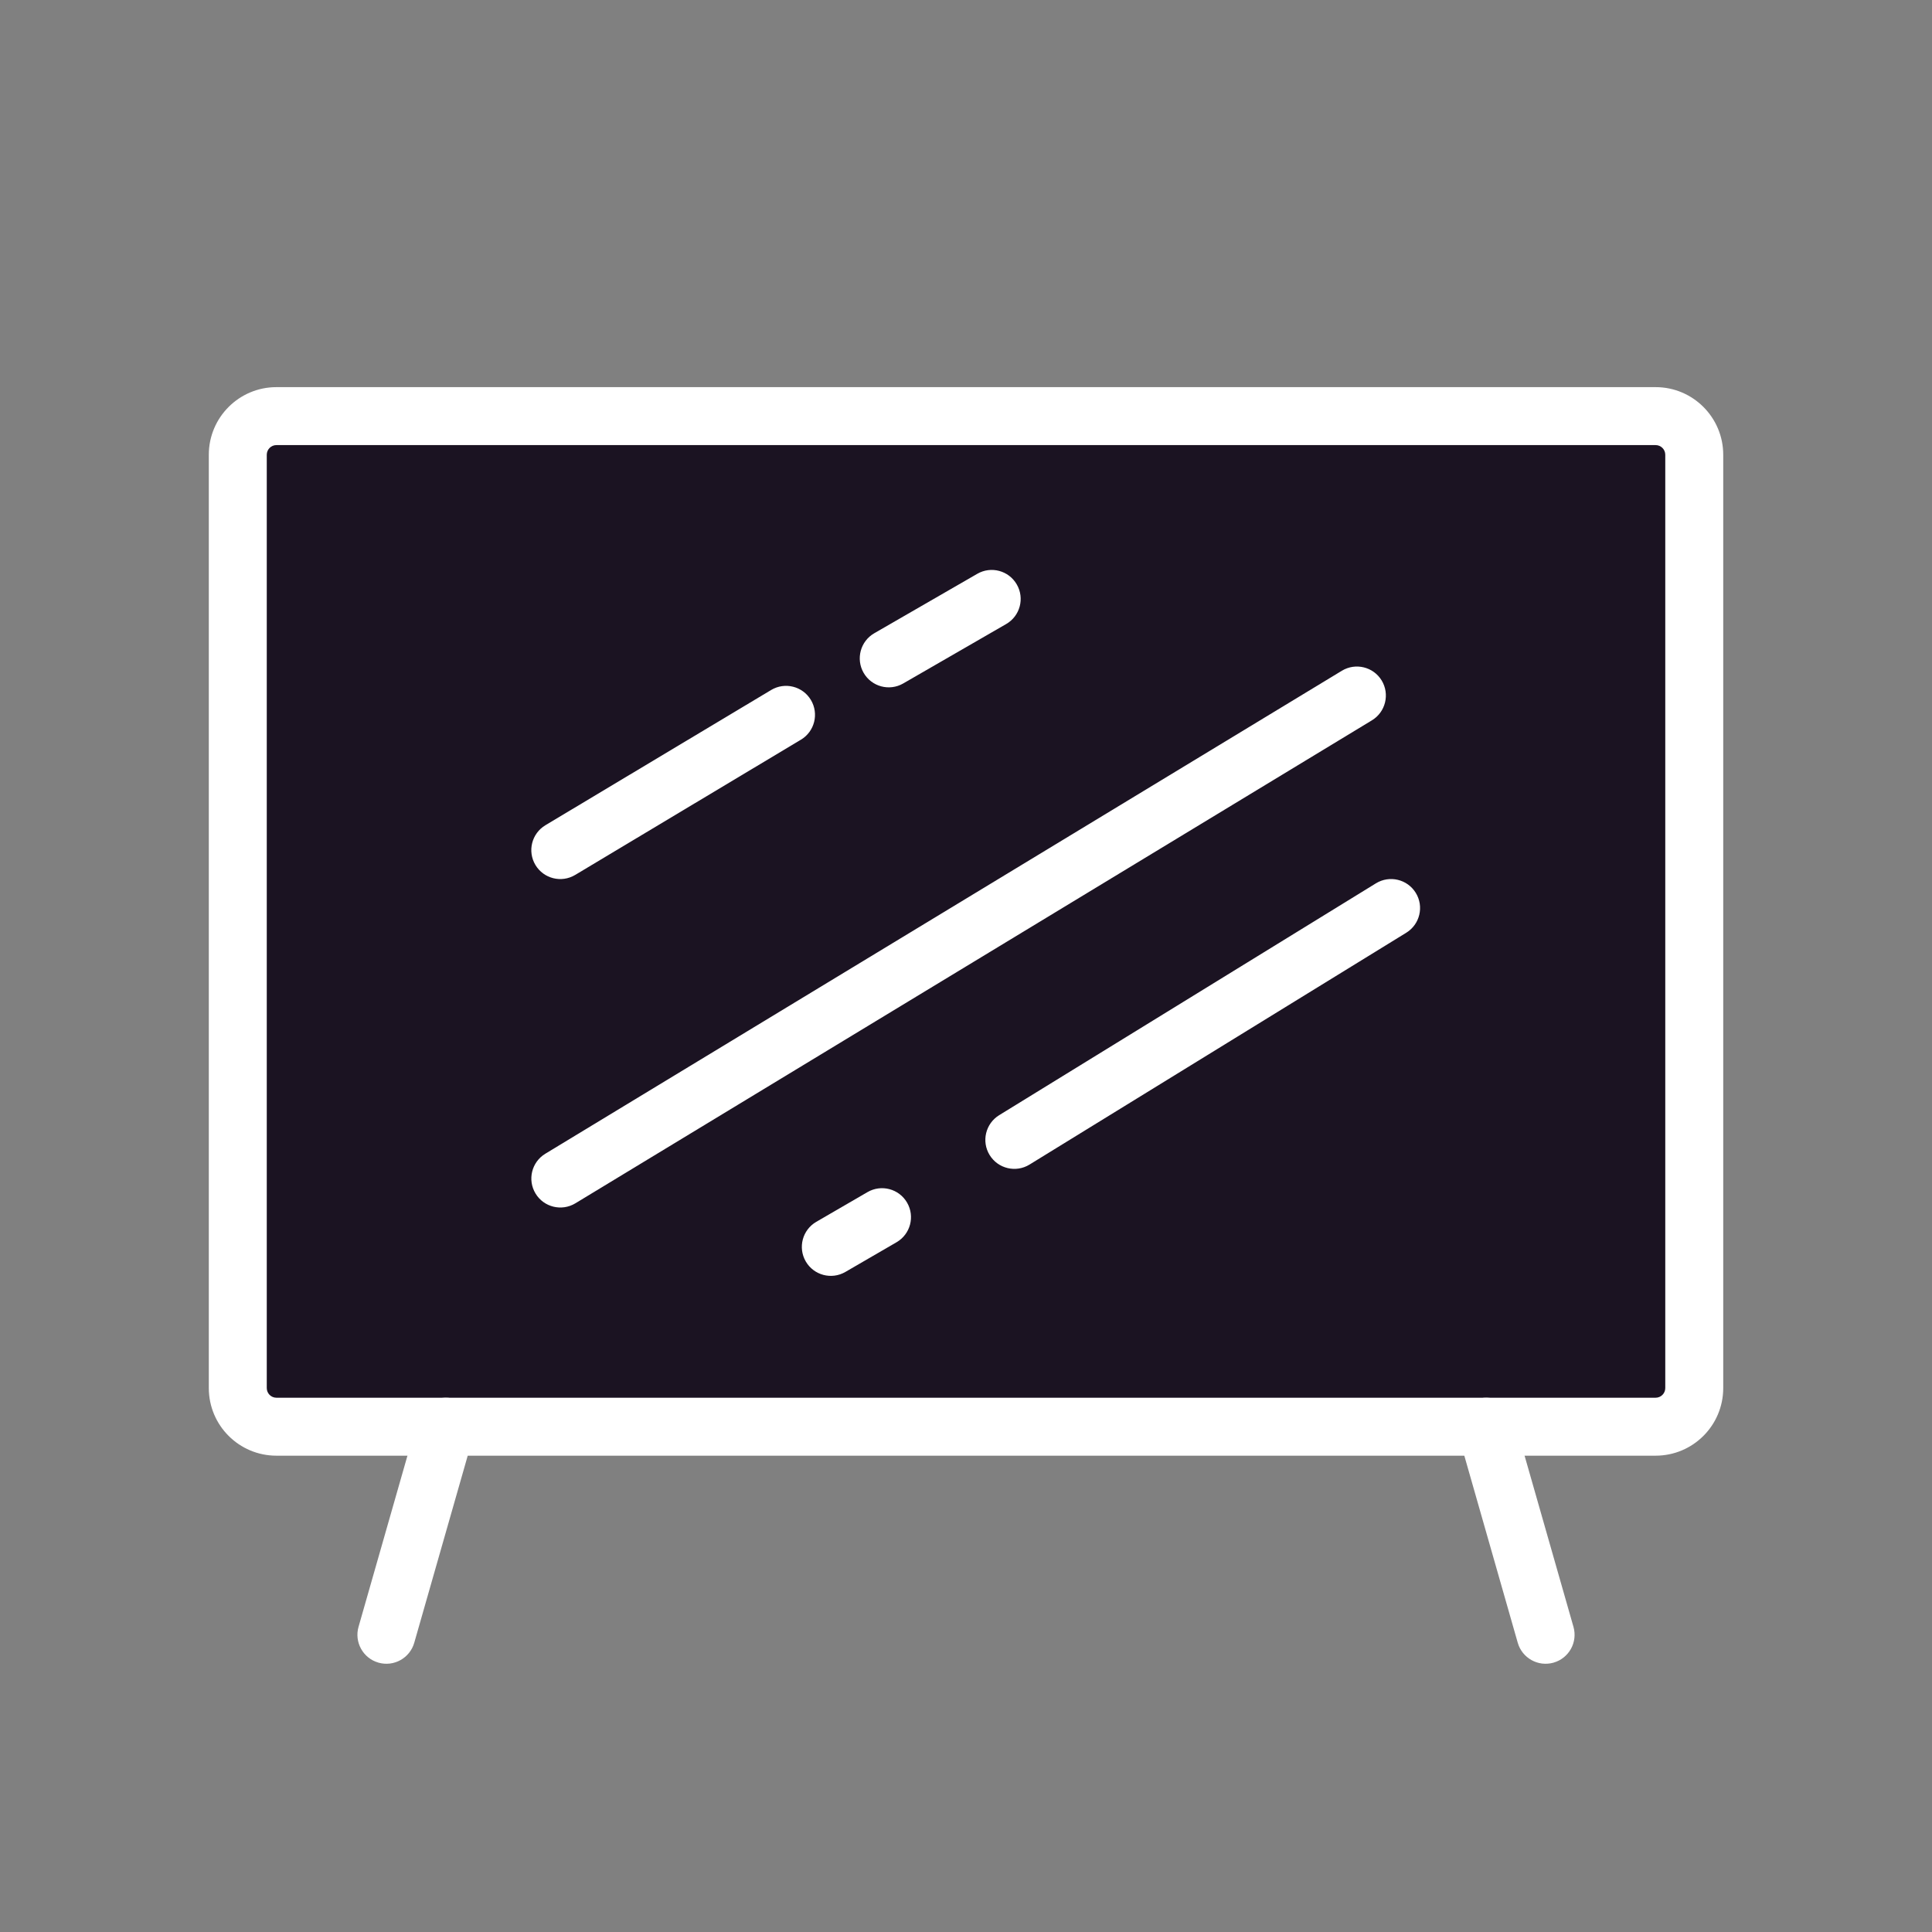 <svg width="50" height="50" viewBox="0 0 50 50" fill="none" xmlns="http://www.w3.org/2000/svg">
<rect x="0" y="0" width="50" height="50" fill="#808080" stroke="none"/>
<path d="M6.154 11.769C6.154 11.217 6.602 10.769 7.154 10.769H42.847C43.399 10.769 43.847 11.217 43.847 11.769V35.923C43.847 36.475 43.399 36.923 42.847 36.923H7.154C6.602 36.923 6.154 36.475 6.154 35.923V11.769Z" fill="#1B1322"/>
<path fill-rule="evenodd" clip-rule="evenodd" d="M5.404 11.769C5.404 10.803 6.188 10.019 7.154 10.019H42.847C43.813 10.019 44.597 10.803 44.597 11.769V35.923C44.597 36.89 43.813 37.673 42.847 37.673H7.154C6.188 37.673 5.404 36.89 5.404 35.923V11.769ZM7.154 11.519C7.016 11.519 6.904 11.631 6.904 11.769V35.923C6.904 36.061 7.016 36.173 7.154 36.173H42.847C42.985 36.173 43.097 36.061 43.097 35.923V11.769C43.097 11.631 42.985 11.519 42.847 11.519H7.154Z" fill="white"/>
<path fill-rule="evenodd" clip-rule="evenodd" d="M20.986 18.115C21.198 18.47 21.083 18.931 20.728 19.143L14.886 22.643C14.531 22.856 14.07 22.741 13.857 22.386C13.644 22.03 13.76 21.57 14.115 21.357L19.957 17.857C20.312 17.644 20.773 17.759 20.986 18.115Z" fill="white"/>
<path fill-rule="evenodd" clip-rule="evenodd" d="M35.758 17.611C35.972 17.966 35.859 18.427 35.505 18.642L14.89 31.142C14.536 31.356 14.074 31.243 13.86 30.889C13.645 30.535 13.758 30.074 14.112 29.859L34.727 17.359C35.082 17.144 35.543 17.257 35.758 17.611Z" fill="white"/>
<path fill-rule="evenodd" clip-rule="evenodd" d="M25.612 29.893C25.395 29.541 25.505 29.079 25.858 28.861L35.608 22.861C35.961 22.644 36.423 22.754 36.64 23.107C36.857 23.46 36.747 23.922 36.394 24.139L26.644 30.139C26.291 30.356 25.829 30.246 25.612 29.893Z" fill="white"/>
<path fill-rule="evenodd" clip-rule="evenodd" d="M26.314 15.125C26.522 15.484 26.399 15.943 26.04 16.15L23.375 17.688C23.017 17.895 22.558 17.772 22.351 17.414C22.144 17.055 22.267 16.596 22.625 16.389L25.29 14.851C25.649 14.643 26.107 14.766 26.314 15.125Z" fill="white"/>
<path fill-rule="evenodd" clip-rule="evenodd" d="M23.475 31.124C23.683 31.482 23.561 31.941 23.203 32.149L21.878 32.918C21.52 33.126 21.061 33.004 20.853 32.646C20.645 32.288 20.767 31.829 21.125 31.621L22.45 30.852C22.808 30.644 23.267 30.765 23.475 31.124Z" fill="white"/>
<path fill-rule="evenodd" clip-rule="evenodd" d="M11.745 36.202C12.143 36.316 12.374 36.731 12.26 37.129L10.721 42.514C10.607 42.912 10.192 43.143 9.794 43.029C9.396 42.915 9.165 42.5 9.279 42.102L10.818 36.717C10.931 36.319 11.346 36.088 11.745 36.202ZM38.256 36.202C38.654 36.088 39.069 36.319 39.183 36.717L40.721 42.102C40.835 42.5 40.605 42.915 40.206 43.029C39.808 43.143 39.393 42.912 39.279 42.514L37.741 37.129C37.627 36.731 37.857 36.316 38.256 36.202Z" fill="white"/>
</svg>
